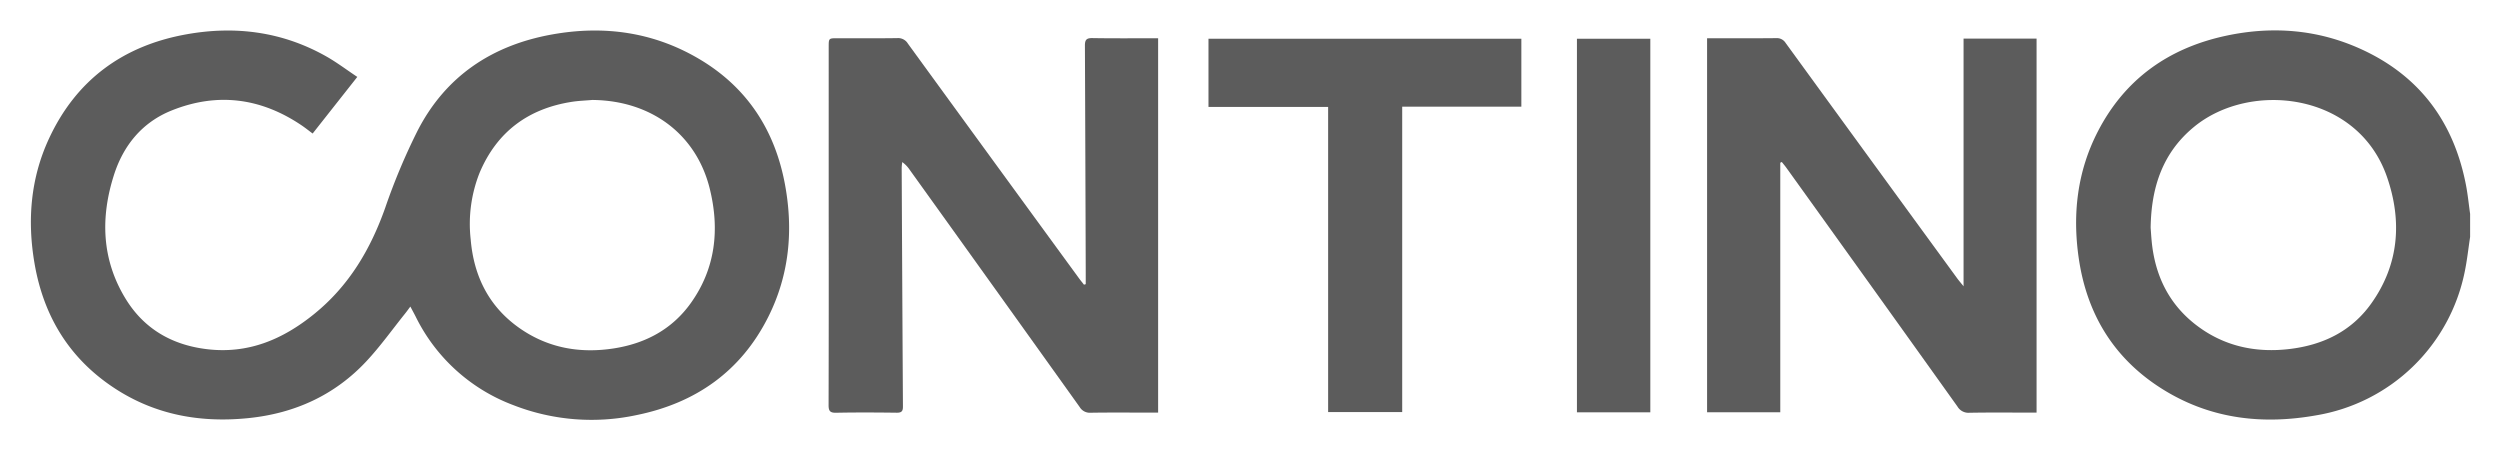 <svg id="Layer_1" data-name="Layer 1" xmlns="http://www.w3.org/2000/svg" viewBox="0 0 647.284 116.783"><defs><style>.cls-1{fill:#5c5c5c;}</style></defs><path class="cls-1" d="M639.546,61.358c-.457,2.999-.779,6.026-1.394,8.993a47.131,47.131,0,0,1-38.45,37.183c-13.682,2.434-26.815,1.003-38.886-6.223-13.055-7.815-20.434-19.506-22.604-34.481-1.653-11.41-.381-22.446,4.945-32.778,7.01-13.601,18.379-21.628,33.211-24.8,12.051-2.577,23.881-1.627,35.141,3.559,15.082,6.947,23.819,18.888,26.951,35.029.483,2.488.73,5.021,1.087,7.533Zm-82.716-2.396c.058.764.137,2.09.261,3.412.827,8.787,4.353,16.225,11.411,21.694,7.102,5.503,15.284,7.329,24.144,6.31,8.727-1.004,16.154-4.566,21.31-11.805,7.21-10.122,8.016-21.349,4.067-32.766-7.566-21.872-35.319-24.972-49.938-12.976C560.041,39.434,556.982,48.302,556.831,58.963Z"/><path class="cls-1" d="M92.51,19.914l-11.562,14.658c-.989-.736-1.878-1.452-2.819-2.089C67.582,25.341,56.289,23.85,44.446,28.603c-7.618,3.057-12.482,9.014-14.938,16.689C25.964,56.368,26.326,67.287,32.569,77.43,37.304,85.124,44.47,89.282,53.441,90.389c10.748,1.327,19.725-2.46,27.928-9.113,9.027-7.321,14.572-16.746,18.386-27.525a161.99,161.99,0,0,1,8.341-19.87c7.248-14.141,19.265-22.143,34.761-24.945,13.451-2.432,26.345-.67,38.219,6.367,12.34,7.313,19.501,18.331,22.129,32.263,2.244,11.9,1.197,23.537-4.284,34.469-7.064,14.088-18.764,22.303-34.056,25.425A55.643,55.643,0,0,1,132.956,104.911a46.26,46.26,0,0,1-25.31-22.889c-.412-.816-.854-1.618-1.4-2.65-.566.756-.94,1.286-1.345,1.79-3.331,4.147-6.428,8.512-10.051,12.388-8.211,8.785-18.564,13.474-30.486,14.699-12.349,1.269-24.025-.781-34.559-7.64-11.783-7.673-18.504-18.66-20.863-32.394-1.911-11.127-1.039-22.02,3.731-32.308C19.716,20.721,31.819,11.837,48.253,8.889,60.892,6.621,73.027,8.18,84.329,14.521,87.111,16.082,89.674,18.029,92.51,19.914Zm60.855,5.967c-1.766.155-3.547.209-5.294.481-11.303,1.76-19.393,7.753-23.878,18.327a35.872,35.872,0,0,0-2.33,17.263c.813,9.756,4.891,17.767,13.119,23.329,7.229,4.886,15.327,6.248,23.859,4.94,8.234-1.262,15.188-4.944,20.075-11.826,6.393-9.003,7.42-19.07,4.86-29.494C180.287,34.691,168.53,26.01,153.366,25.881Z"/><path class="cls-1" d="M460.937,42.13v64.614H441.986V9.901h1.535c5.447,0,10.895.032,16.341-.026a2.667,2.667,0,0,1,2.463,1.249Q484.493,41.599,506.718,72.032c.433.593.917,1.15,1.675,2.095V9.991h18.903v96.839h-1.712c-5.225,0-10.451-.061-15.674.04a3.293,3.293,0,0,1-3.103-1.624Q484.707,74.317,462.52,43.45c-.373-.52-.791-1.008-1.188-1.511Z"/><path class="cls-1" d="M281.11,73.575c0-1.305.004-2.609-.001-3.914Q281.02,40.736,280.901,11.811c-.008-1.504.403-1.976,1.961-1.948,5.608.098,11.219.038,16.991.038v96.928h-2.608c-4.946,0-9.893-.049-14.837.033a3.06,3.06,0,0,1-2.861-1.47Q257.589,74.679,235.566,44.011a7.875,7.875,0,0,0-1.954-2.043,13.062,13.062,0,0,0-.154,1.466q.144,30.916.325,61.832c.008,1.235-.388,1.606-1.632,1.59-5.223-.065-10.448-.094-15.67.012-1.583.032-1.951-.481-1.947-1.963q.064-24.772.027-49.544Q214.56,33.748,214.561,12.135c0-2.233.006-2.234,2.274-2.234,5.168-.001,10.337.048,15.504-.034a2.932,2.932,0,0,1,2.72,1.413q22.115,30.398,44.291,60.751c.418.572.87,1.119,1.306,1.678Z"/><path class="cls-1" d="M343.871,27.687H312.892V10.03h81.008v17.592H363.048v79.071h-19.177Z"/><path class="cls-1" d="M427.289,106.755h-18.998v-96.724h18.998Z"/></svg>